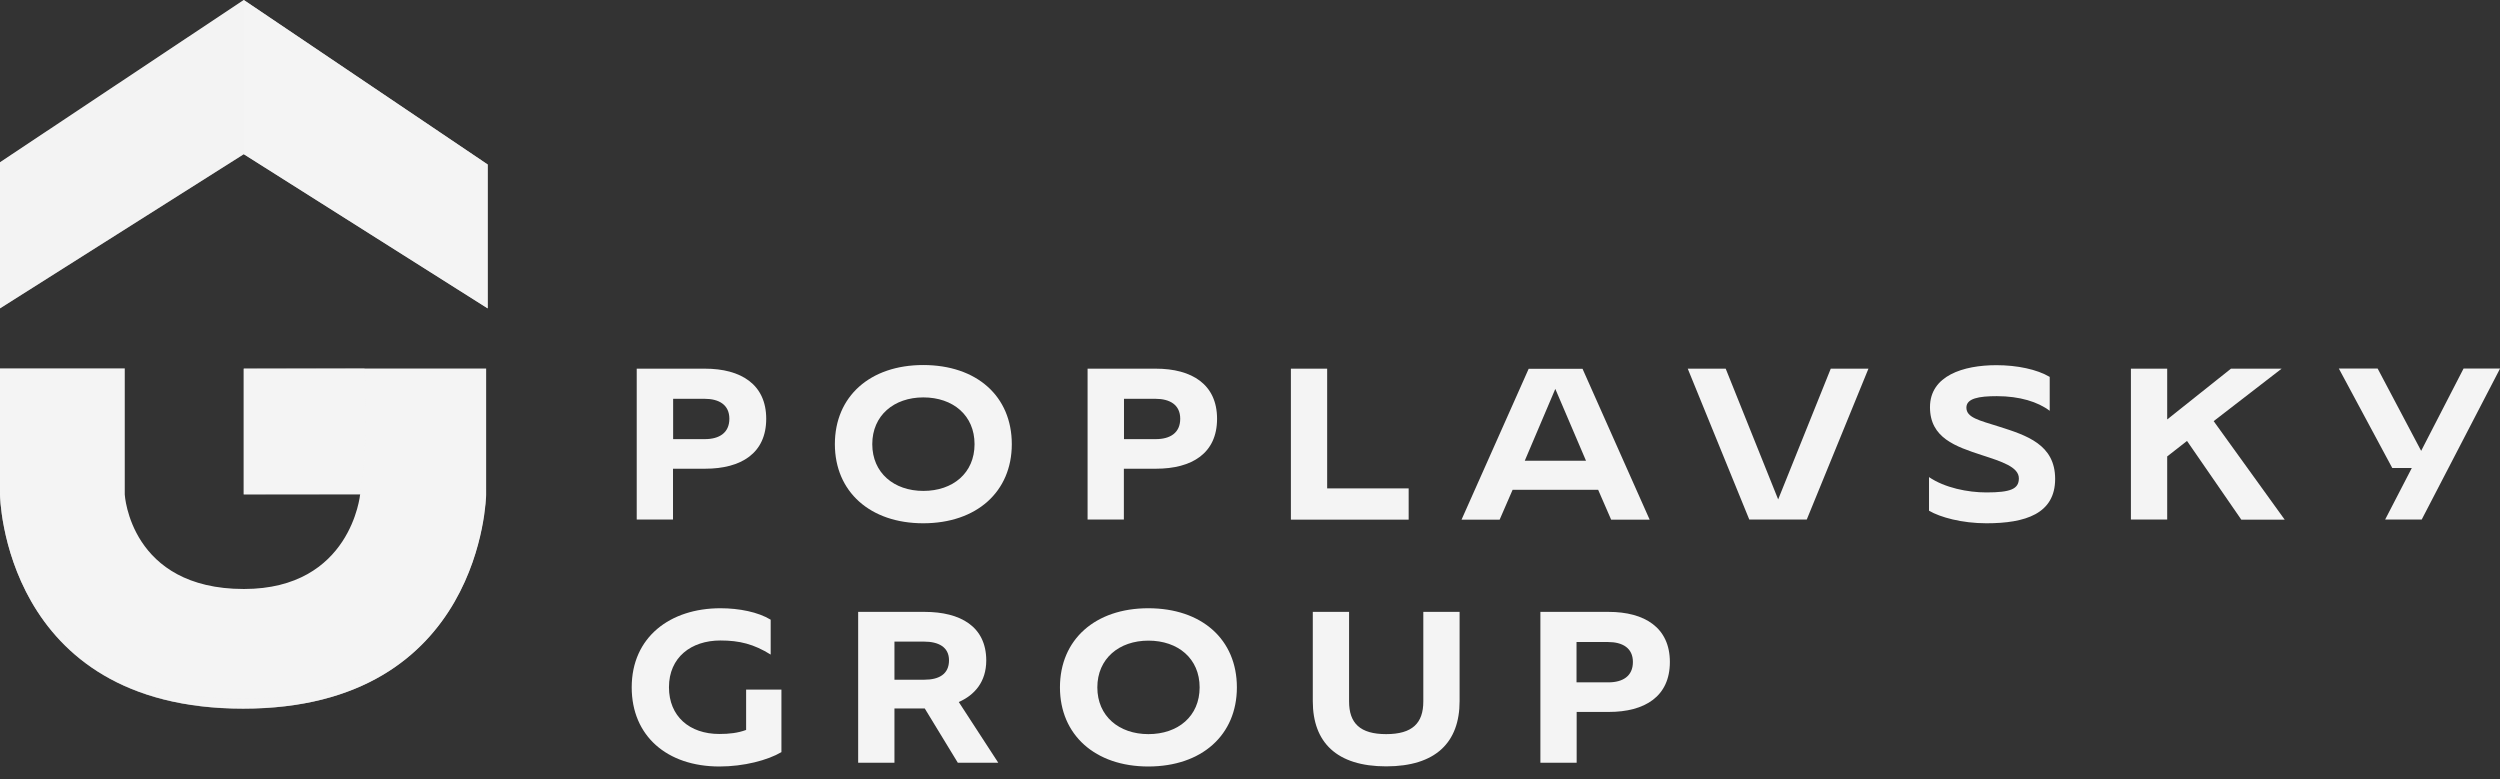 <svg width="154" height="48" viewBox="0 0 154 48" fill="none" xmlns="http://www.w3.org/2000/svg">
    <rect x="0" y="0" width="154" height="48" fill="#333333" stroke="none"/>
    <path d="M47.199 25.796C47.199 27.919 45.66 28.873 43.434 28.873H41.457V32.002H39.222V22.71H43.425C45.643 22.71 47.199 23.681 47.199 25.796ZM44.929 25.796C44.929 24.936 44.293 24.566 43.4 24.566H41.465V27.05H43.425C44.302 27.05 44.929 26.664 44.929 25.796Z"
          fill="#F4F4F4"/>
    <path d="M62.327 27.36C62.327 30.291 60.161 32.234 56.869 32.234C53.603 32.234 51.428 30.291 51.428 27.36C51.428 24.412 53.603 22.486 56.869 22.486C60.17 22.486 62.327 24.412 62.327 27.36ZM60.032 27.36C60.032 25.581 58.7 24.48 56.878 24.48C55.072 24.48 53.732 25.589 53.732 27.36C53.732 29.131 55.072 30.24 56.878 30.24C58.7 30.24 60.032 29.139 60.032 27.36Z"
          fill="#F4F4F4"/>
    <path d="M74.971 25.796C74.971 27.919 73.433 28.873 71.207 28.873H69.23V32.002H66.995V22.71H71.198C73.424 22.71 74.971 23.681 74.971 25.796ZM72.702 25.796C72.702 24.936 72.066 24.566 71.172 24.566H69.238V27.05H71.198C72.083 27.05 72.702 26.664 72.702 25.796Z"
          fill="#F4F4F4"/>
    <path d="M86.773 30.085V32.01H79.519V22.71H81.753V30.085H86.773Z" fill="#F4F4F4"/>
    <path d="M98.446 30.171H93.177L92.378 32.01H90.031L94.166 22.718H97.484L101.618 32.01H99.246L98.446 30.171ZM93.925 28.383H97.698L95.807 23.956L93.925 28.383Z"
          fill="#F4F4F4"/>
    <path d="M115.096 22.71L111.297 32.002H107.755L103.965 22.71H106.303L109.535 30.764L112.775 22.71H115.096Z"
          fill="#F4F4F4"/>
    <path d="M126.597 29.5C126.597 31.649 124.766 32.234 122.359 32.234C120.855 32.234 119.514 31.864 118.827 31.46V29.389C119.798 30.05 121.216 30.334 122.359 30.334C123.864 30.334 124.362 30.119 124.362 29.466C124.362 28.761 123.279 28.426 122.093 28.039C120.468 27.506 118.887 26.982 118.887 25.082C118.887 23.14 120.941 22.495 122.978 22.495C124.259 22.495 125.48 22.753 126.262 23.217V25.306C125.54 24.756 124.414 24.403 123.004 24.403C121.895 24.403 121.13 24.541 121.13 25.108C121.13 25.727 121.912 25.89 123.133 26.277C124.844 26.819 126.597 27.386 126.597 29.5Z"
          fill="#F4F4F4"/>
    <path d="M140.737 32.01H138.064L134.72 27.162L133.499 28.116V32.002H131.264V22.71H133.499V25.838L137.428 22.71H140.548L136.362 25.942L140.737 32.01Z"
          fill="#F4F4F4"/>
    <path d="M154 22.71L149.178 32.002H146.926L148.567 28.83H147.364L144.072 22.701H146.462L149.143 27.773L151.756 22.701H154V22.71Z"
          fill="#F4F4F4"/>
    <path d="M48.136 46.331C47.293 46.829 45.824 47.216 44.319 47.216C41.079 47.216 38.913 45.325 38.913 42.342C38.913 39.239 41.285 37.468 44.379 37.468C45.531 37.468 46.7 37.701 47.474 38.173V40.322C46.442 39.678 45.557 39.454 44.379 39.454C42.574 39.454 41.208 40.494 41.208 42.334C41.208 44.122 42.471 45.213 44.311 45.213C44.921 45.213 45.454 45.153 45.961 44.964V42.48H48.136V46.331Z"
          fill="#F4F4F4"/>
    <path d="M59.001 46.984L56.964 43.64H55.098V46.984H52.863V37.692H56.955C59.164 37.692 60.746 38.595 60.754 40.675C60.754 42.007 60.032 42.815 59.061 43.245L61.493 46.984H59.001ZM55.098 41.87H56.946C57.832 41.87 58.459 41.534 58.459 40.675C58.459 39.858 57.814 39.523 56.92 39.523H55.098V41.87Z"
          fill="#F4F4F4"/>
    <path d="M76.192 42.342C76.192 45.273 74.034 47.216 70.734 47.216C67.467 47.216 65.293 45.273 65.293 42.342C65.293 39.394 67.467 37.468 70.734 37.468C74.034 37.468 76.192 39.394 76.192 42.342ZM73.897 42.342C73.897 40.563 72.565 39.463 70.742 39.463C68.937 39.463 67.596 40.572 67.596 42.342C67.596 44.122 68.937 45.222 70.742 45.222C72.565 45.222 73.897 44.122 73.897 42.342Z"
          fill="#F4F4F4"/>
    <path d="M89.911 37.692V43.193C89.911 45.729 88.441 47.208 85.389 47.208C82.338 47.208 80.868 45.729 80.868 43.193V37.692H83.103V43.211C83.103 44.543 83.773 45.222 85.389 45.222C87.005 45.222 87.676 44.543 87.676 43.211V37.692H89.911Z"
          fill="#F4F4F4"/>
    <path d="M102.864 40.778C102.864 42.901 101.326 43.855 99.1 43.855H97.122V46.984H94.888V37.692H99.091C101.309 37.692 102.864 38.663 102.864 40.778ZM100.587 40.778C100.587 39.918 99.95 39.549 99.056 39.549H97.114V42.033H99.074C99.968 42.033 100.587 41.646 100.587 40.778Z"
          fill="#F4F4F4"/>
    <path d="M0 18.996V9.997L15.017 0L30.042 10.134V18.996L15.017 9.498L0 18.996Z" fill="#F4F4F4"/>
    <path d="M0 22.693H7.685V30.463C7.685 30.463 8.011 36.282 15.025 36.282C21.635 36.282 22.185 30.446 22.185 30.446H15.017V22.701H29.947V30.48C29.947 30.48 29.758 43.649 14.982 43.649C0.163 43.649 0 30.472 0 30.472V22.693Z"
          fill="#F4F4F4"/>
    <path opacity="0.71" d="M15.017 0V9.498L30.042 18.996V10.134L15.017 0Z" fill="#F4F4F4"/>
    <path opacity="0.4" d="M0 18.996V9.988V9.997L15.017 0V9.498L0 18.996Z" fill="#F4F4F4"/>
    <path opacity="0.6"
          d="M22.177 30.454C22.246 30.334 22.71 27.317 22.452 22.701L15.008 22.718V30.463L22.177 30.454Z"
          fill="#F4F4F4"/>
    <path opacity="0.6"
          d="M14.965 43.021C0.163 43.021 0 29.835 0 29.835V30.471C0 30.471 0.163 43.657 14.965 43.657C29.75 43.657 29.93 30.489 29.93 30.489V29.853C29.939 29.853 29.75 43.021 14.965 43.021Z"
          fill="#F4F4F4"/>
</svg>
